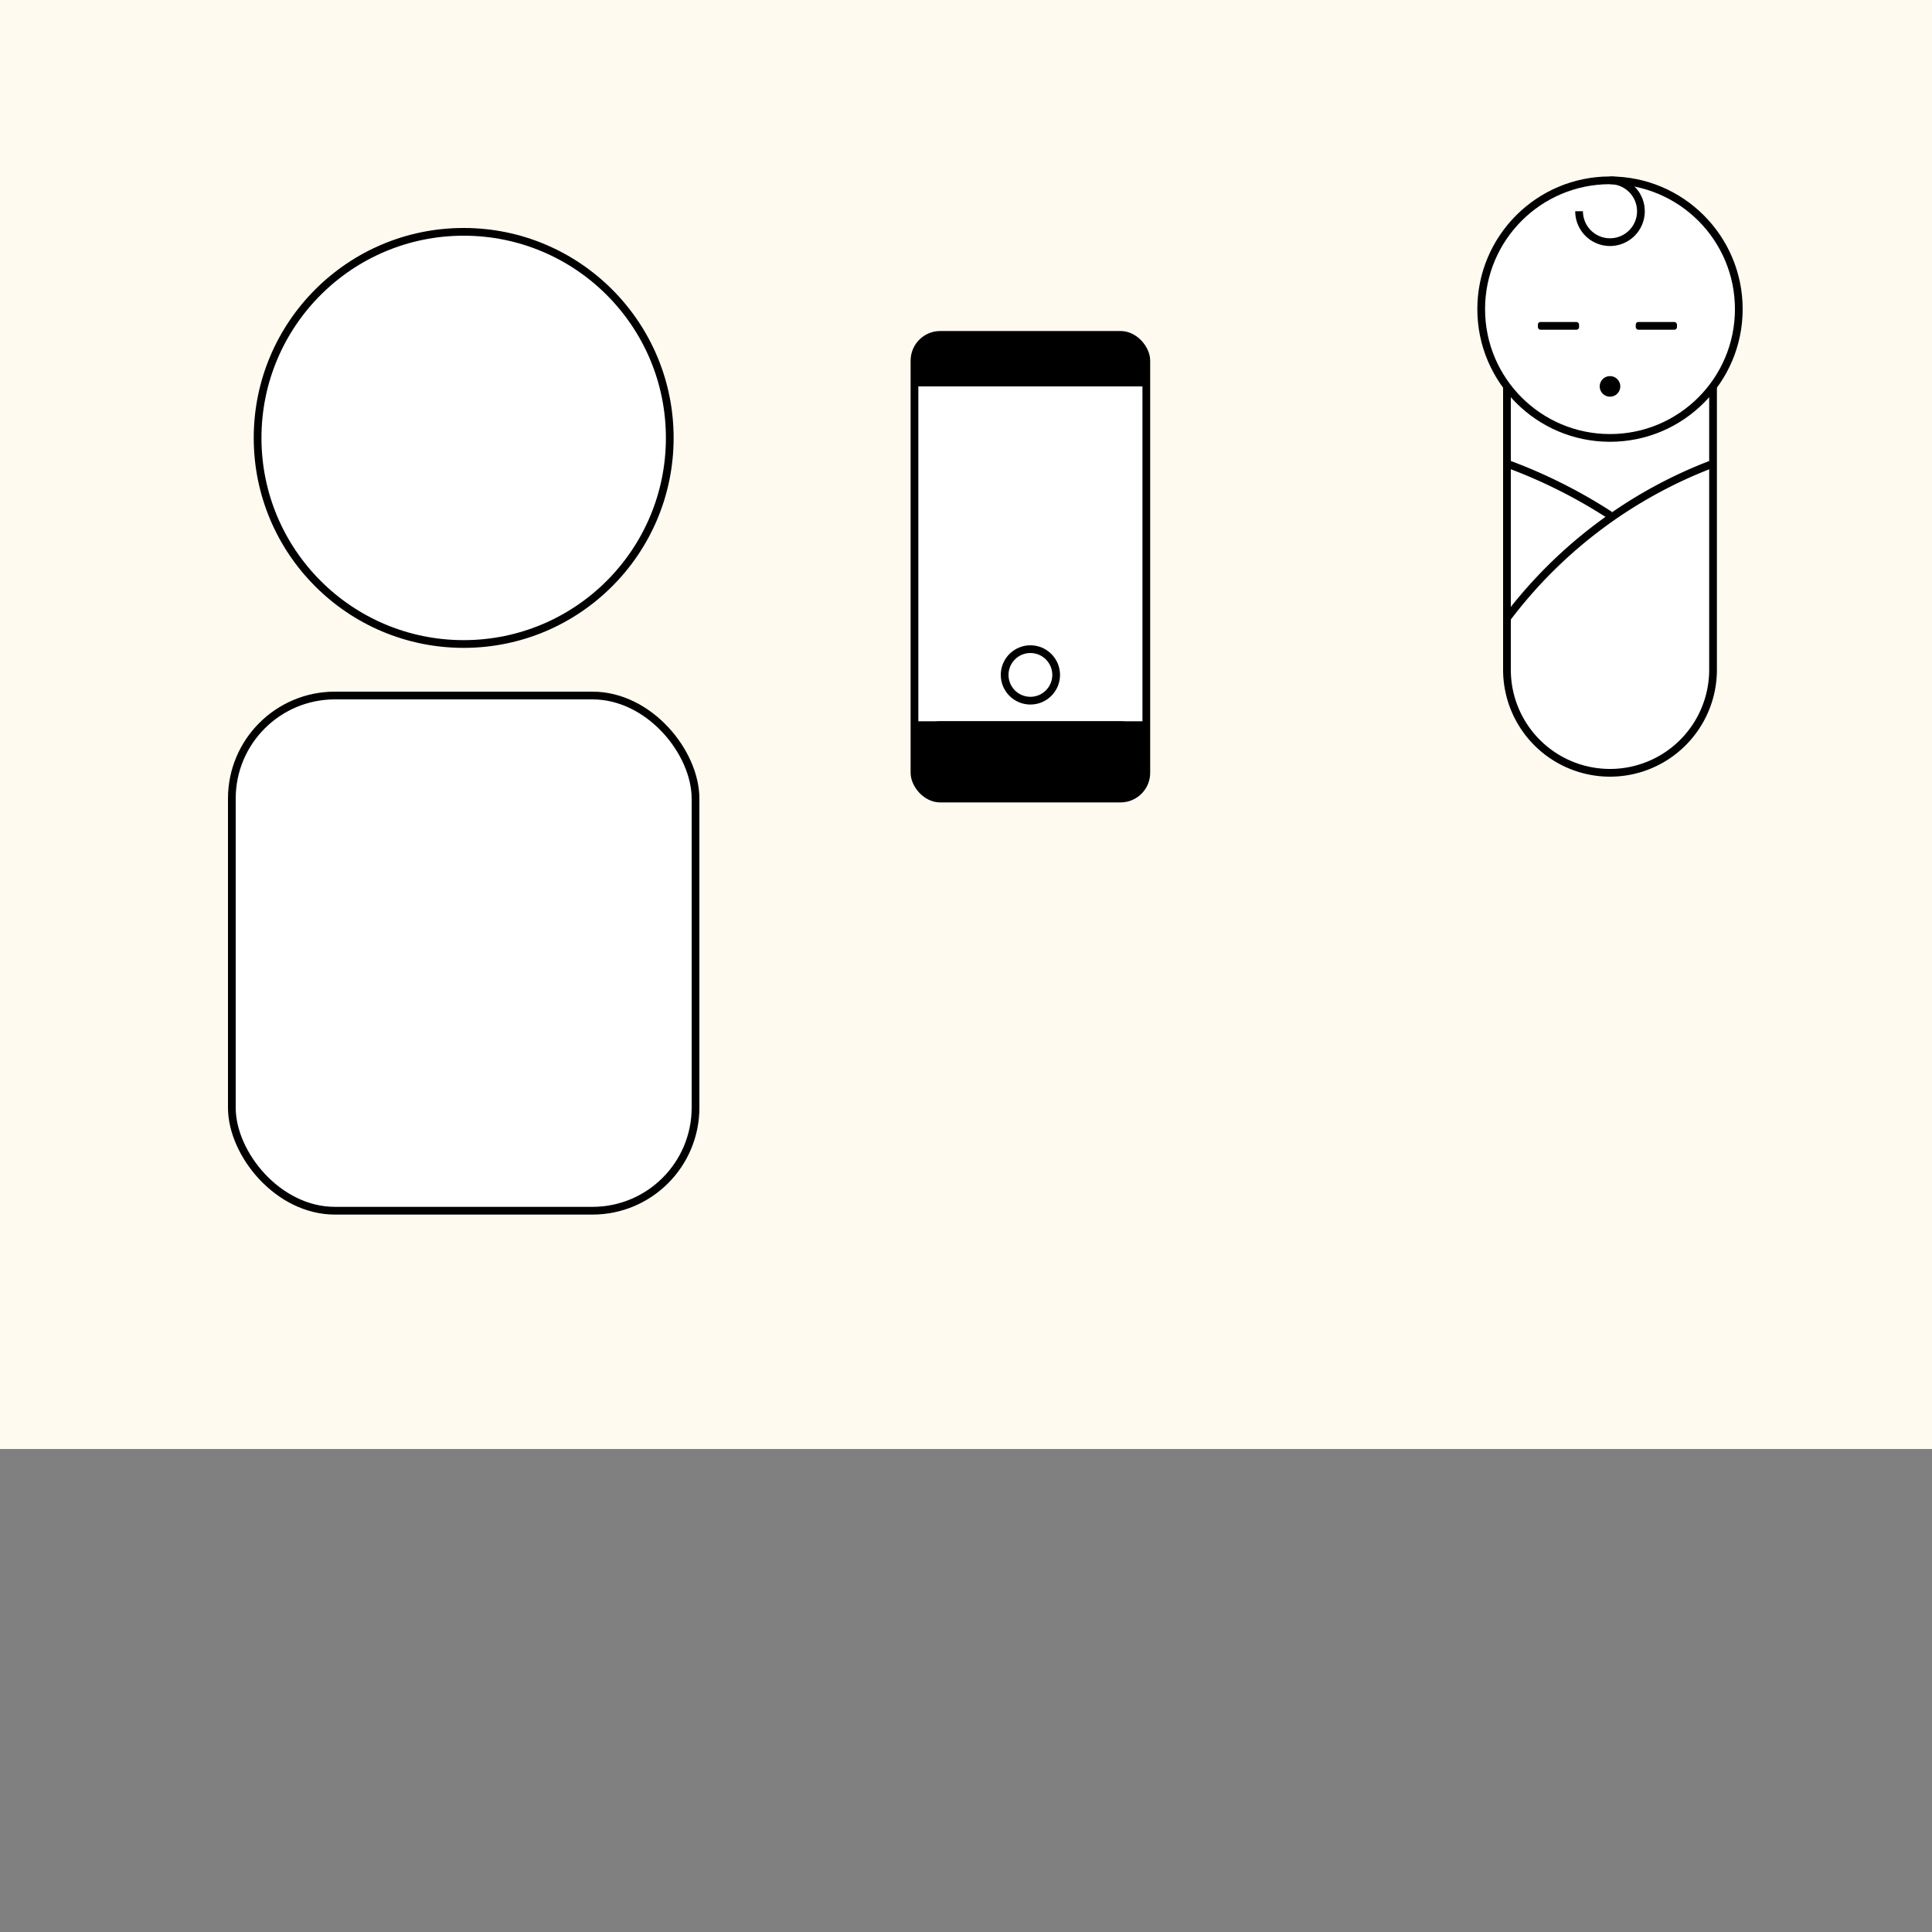 <svg
  xmlns="http://www.w3.org/2000/svg"
  viewBox="0 0 600 600"
>

<rect x="0" y="0" width="600" height="600" fill="#808080" stroke="none"/>

<style>
#baby {  
  transform: translate(180px, 0px) scale(0.8);
}

#dad-camera {
    transform: scale(0.8) translate(0, 50px);
}

#camera {
    transform: skewY(5deg);
}

</style>

<rect width="800" height="450" fill="floralwhite" />

<g id="dad-camera">
    <g id="dad">
        <circle r="80" cx="180" cy="120" fill="white" stroke="black" stroke-width="3px"/>
        <rect width="180" height="200" x="90" y="220" rx="40" fill="white" stroke="black" stroke-width="3px"/>
    </g>

    <g id="camera">
        <rect width="90" height="180" x="355" y="80" stroke="black" stroke-width="3" fill="white" rx="10" />
        <rect width="90" height="30" x="355" y="230" stroke="none" fill="black" rx="10" />
        <rect width="90" height="10" x="355" y="230" stroke="none" fill="black"  />
        <circle id="photo-button" r="10" cx="400" cy="212" fill="none" stroke="black" stroke-width="3" />
        <rect width="90" height="20" x="355" y="80" stroke="none" fill="black" rx="10" />
        <rect width="90" height="10" x="355" y="90" stroke="none" fill="black" />
    </g>
</g>


<g id="file-icon" opacity="0">
<path d="M 340 100
         l 100 0
         l 20 20
         l 0 120
         l -120 0
         l 0 -140
         l 100 0
         l 0 20
         l 20 0"
         stroke="black" fill="none" stroke-width="3" stroke-linejoin="round"/>
</g>

<g id="baby" transform="translate(250, -40)">
<!-- torso -->
<path id="swaddle" d="M 440 150
                     l 0 110
                     a 40 40 0 1 1 -80 0
                     l 0 -110"
                     stroke="black" fill="white" stroke-width="3" />
<path id="fold_one" d="M 440 180
                       a 180 180 90 0 0 -80 60"
                           stroke="black" fill="none" stroke-width="3"/>
<path id="fold_two" d="M 360 180
                       a 200 200 90 0 1 40 20"
                           stroke="black" fill="none" stroke-width="3"/>

<!-- head -->
<circle id="head" r="50" cx="400" cy="120" fill="white" stroke-width="3" stroke="black" />
<path id="swirl" d="M 400 70
                    a 12 12 90 1 1 -12 12"
                    stroke="black" fill="none" stroke-width="3"/>
<rect id="right-eye" width="16" height="3" x="372" y="125" rx="1" />
<rect id="left-eye" width="16" height="3" x="410" y="125" rx="1" />
<circle id="mouth" r="4" cx="400" cy="150"/>  
</g>


<circle id="flash" r="800" cx="400" cy="100" fill="white" opacity="0" transform="scale(0, 0)"/>


</svg>